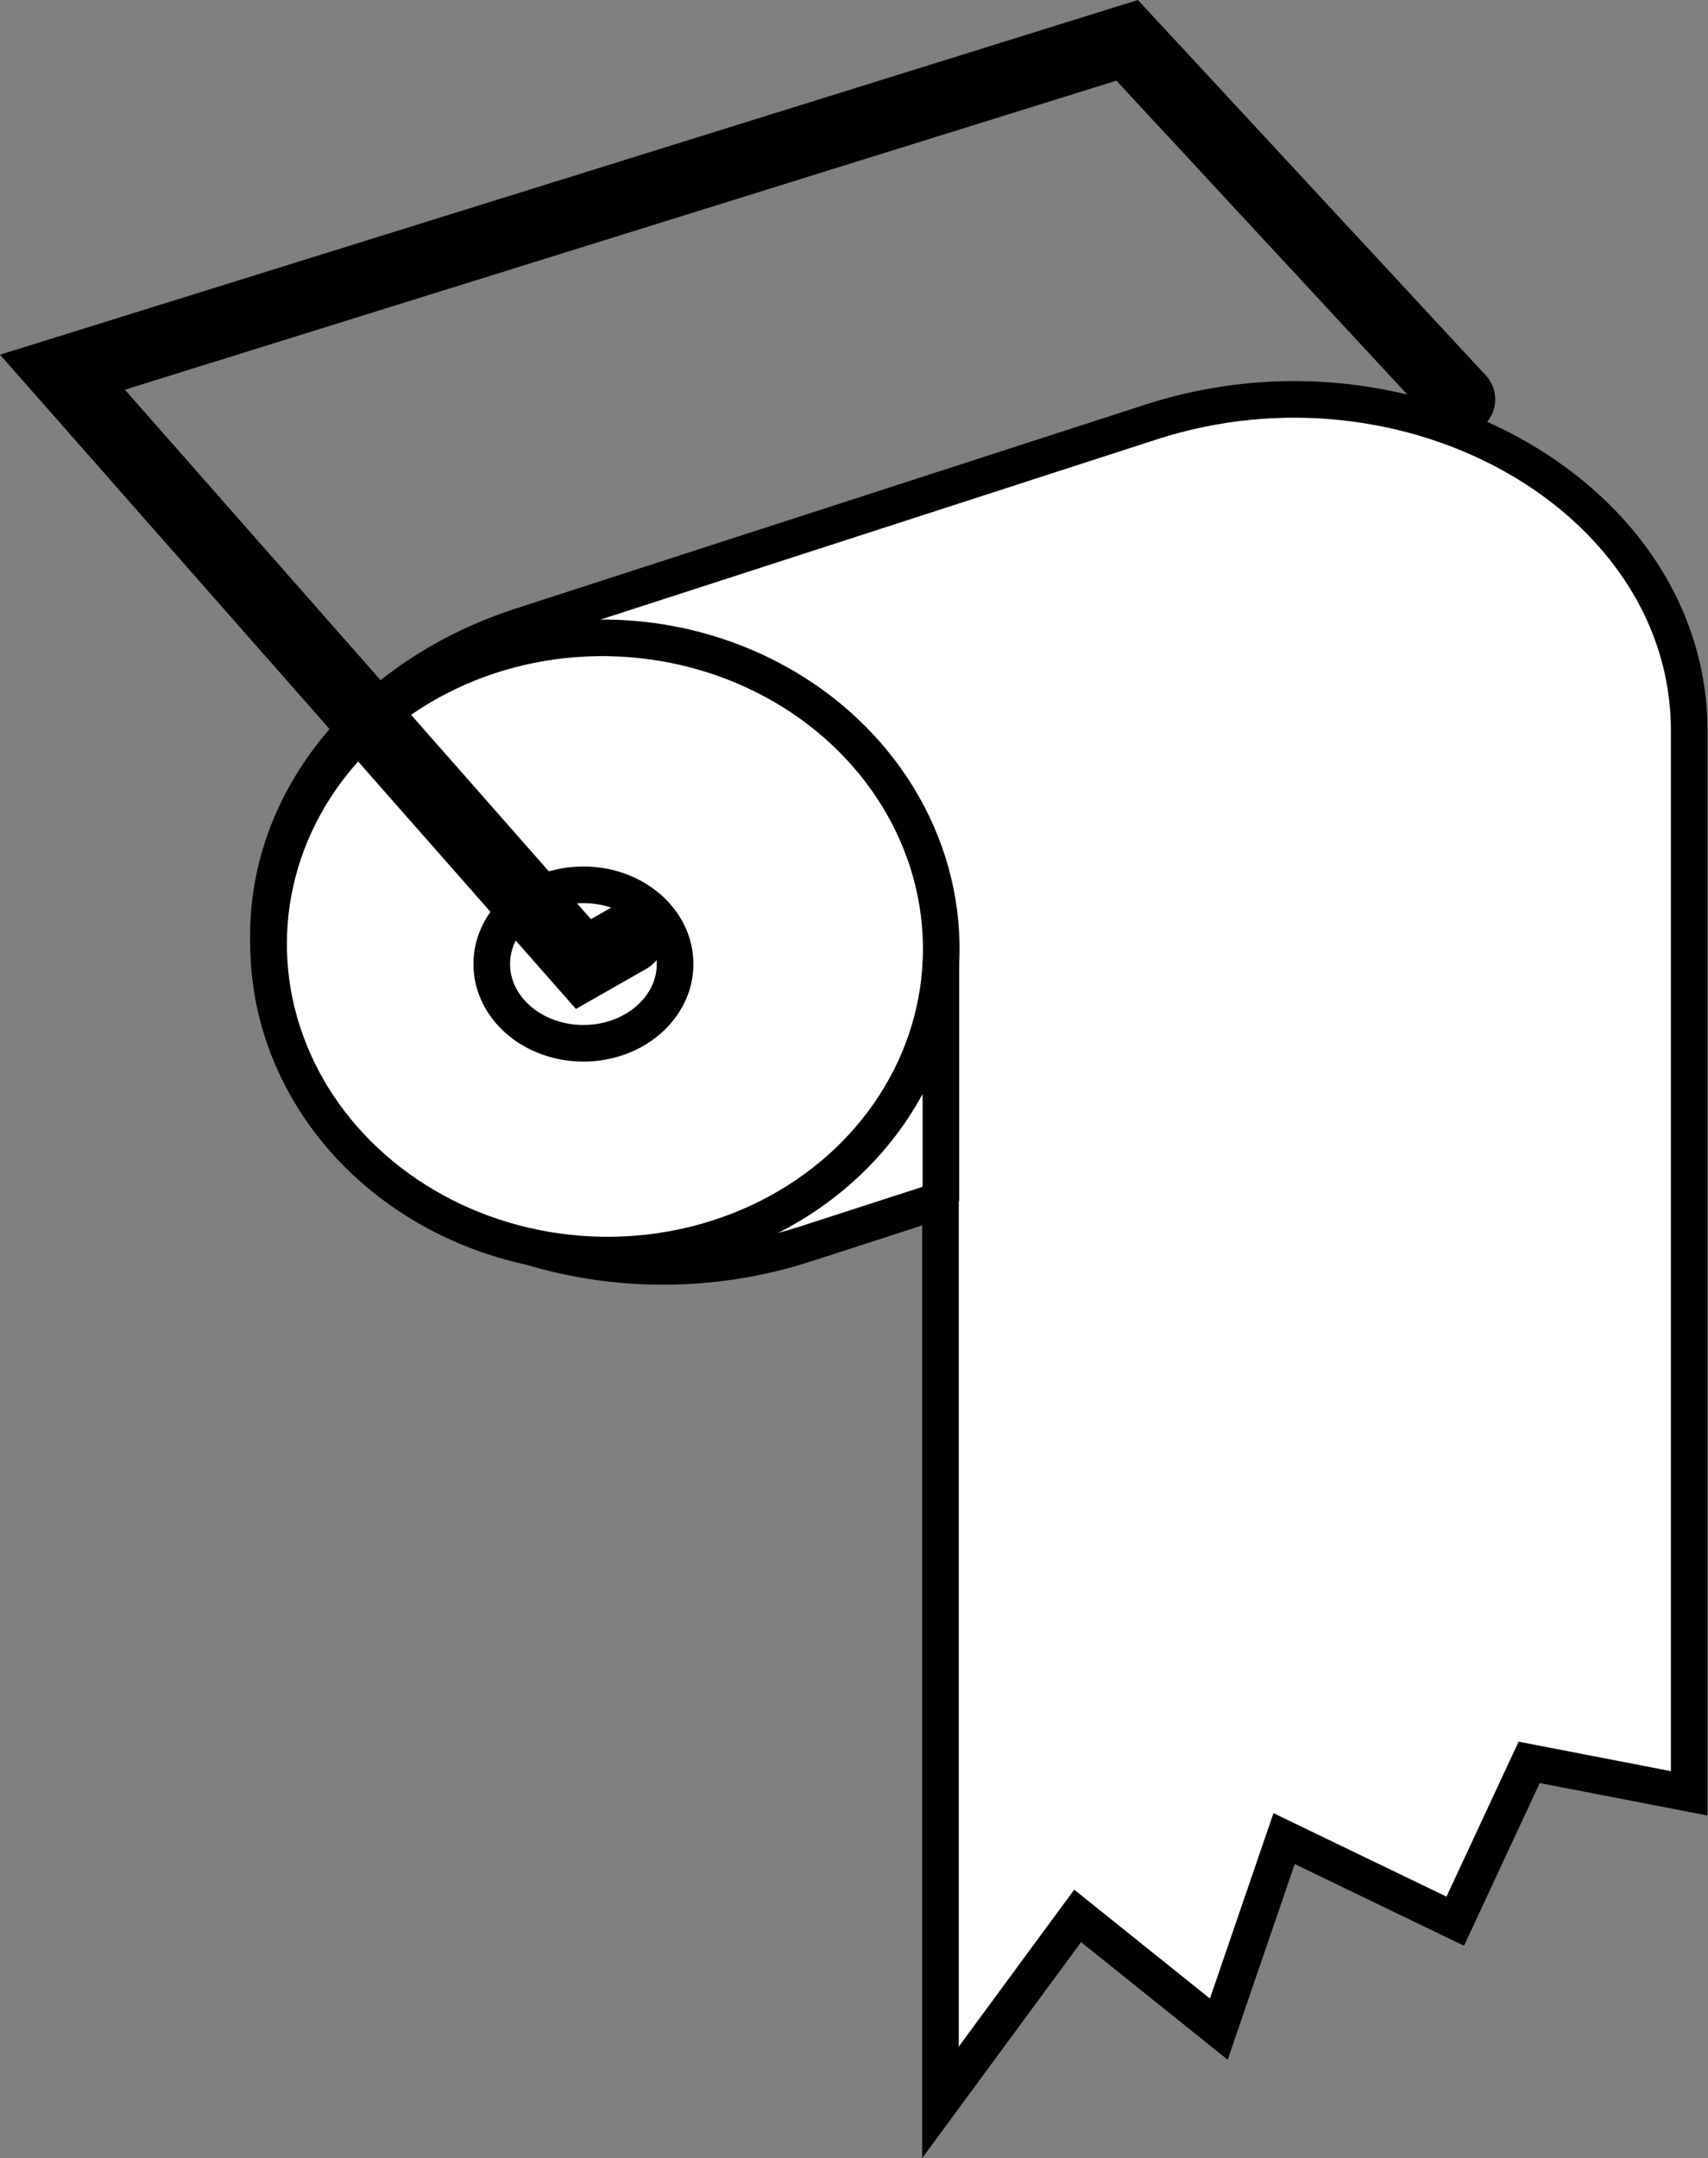 <svg xmlns="http://www.w3.org/2000/svg" viewBox="0 0 193.6 244.58"><rect x="0" y="0" width="193.6" height="244.58" fill="#808080" stroke="none"/><defs><style>.cls-1{fill:#fff;stroke-width:4.15px;}.cls-1,.cls-2{stroke:#000;stroke-miterlimit:10;}.cls-2{fill:none;stroke-linecap:round;stroke-width:8px;}</style></defs><title>Asset 37</title><g id="Layer_2" data-name="Layer 2"><g id="TOP5"><path class="cls-1" d="M130.48,47.82,59.12,70.93c-17.29,5.6-28.69,19.52-28.69,35h0c0,26.4,31.64,44.57,61,35l15.17-4.91V238.25l15.55-21.13,16,12.83,7.4-21.59,19.4,9.36,8.38-18,18.14,3.51V82.87h0C191.52,56.48,159.88,38.31,130.48,47.82Z"/><ellipse class="cls-1" cx="68.56" cy="107.25" rx="34.97" ry="38.13" transform="translate(-41.66 170.92) rotate(-87.42)"/><ellipse class="cls-1" cx="66.13" cy="109.25" rx="10.39" ry="8.98"/><line class="cls-1" x1="106.65" y1="108.96" x2="106.65" y2="136.11"/><polyline class="cls-2" points="165.48 45.26 127.76 4.57 7.08 42.18 66.13 109.25 71.29 106.31"/></g></g></svg>